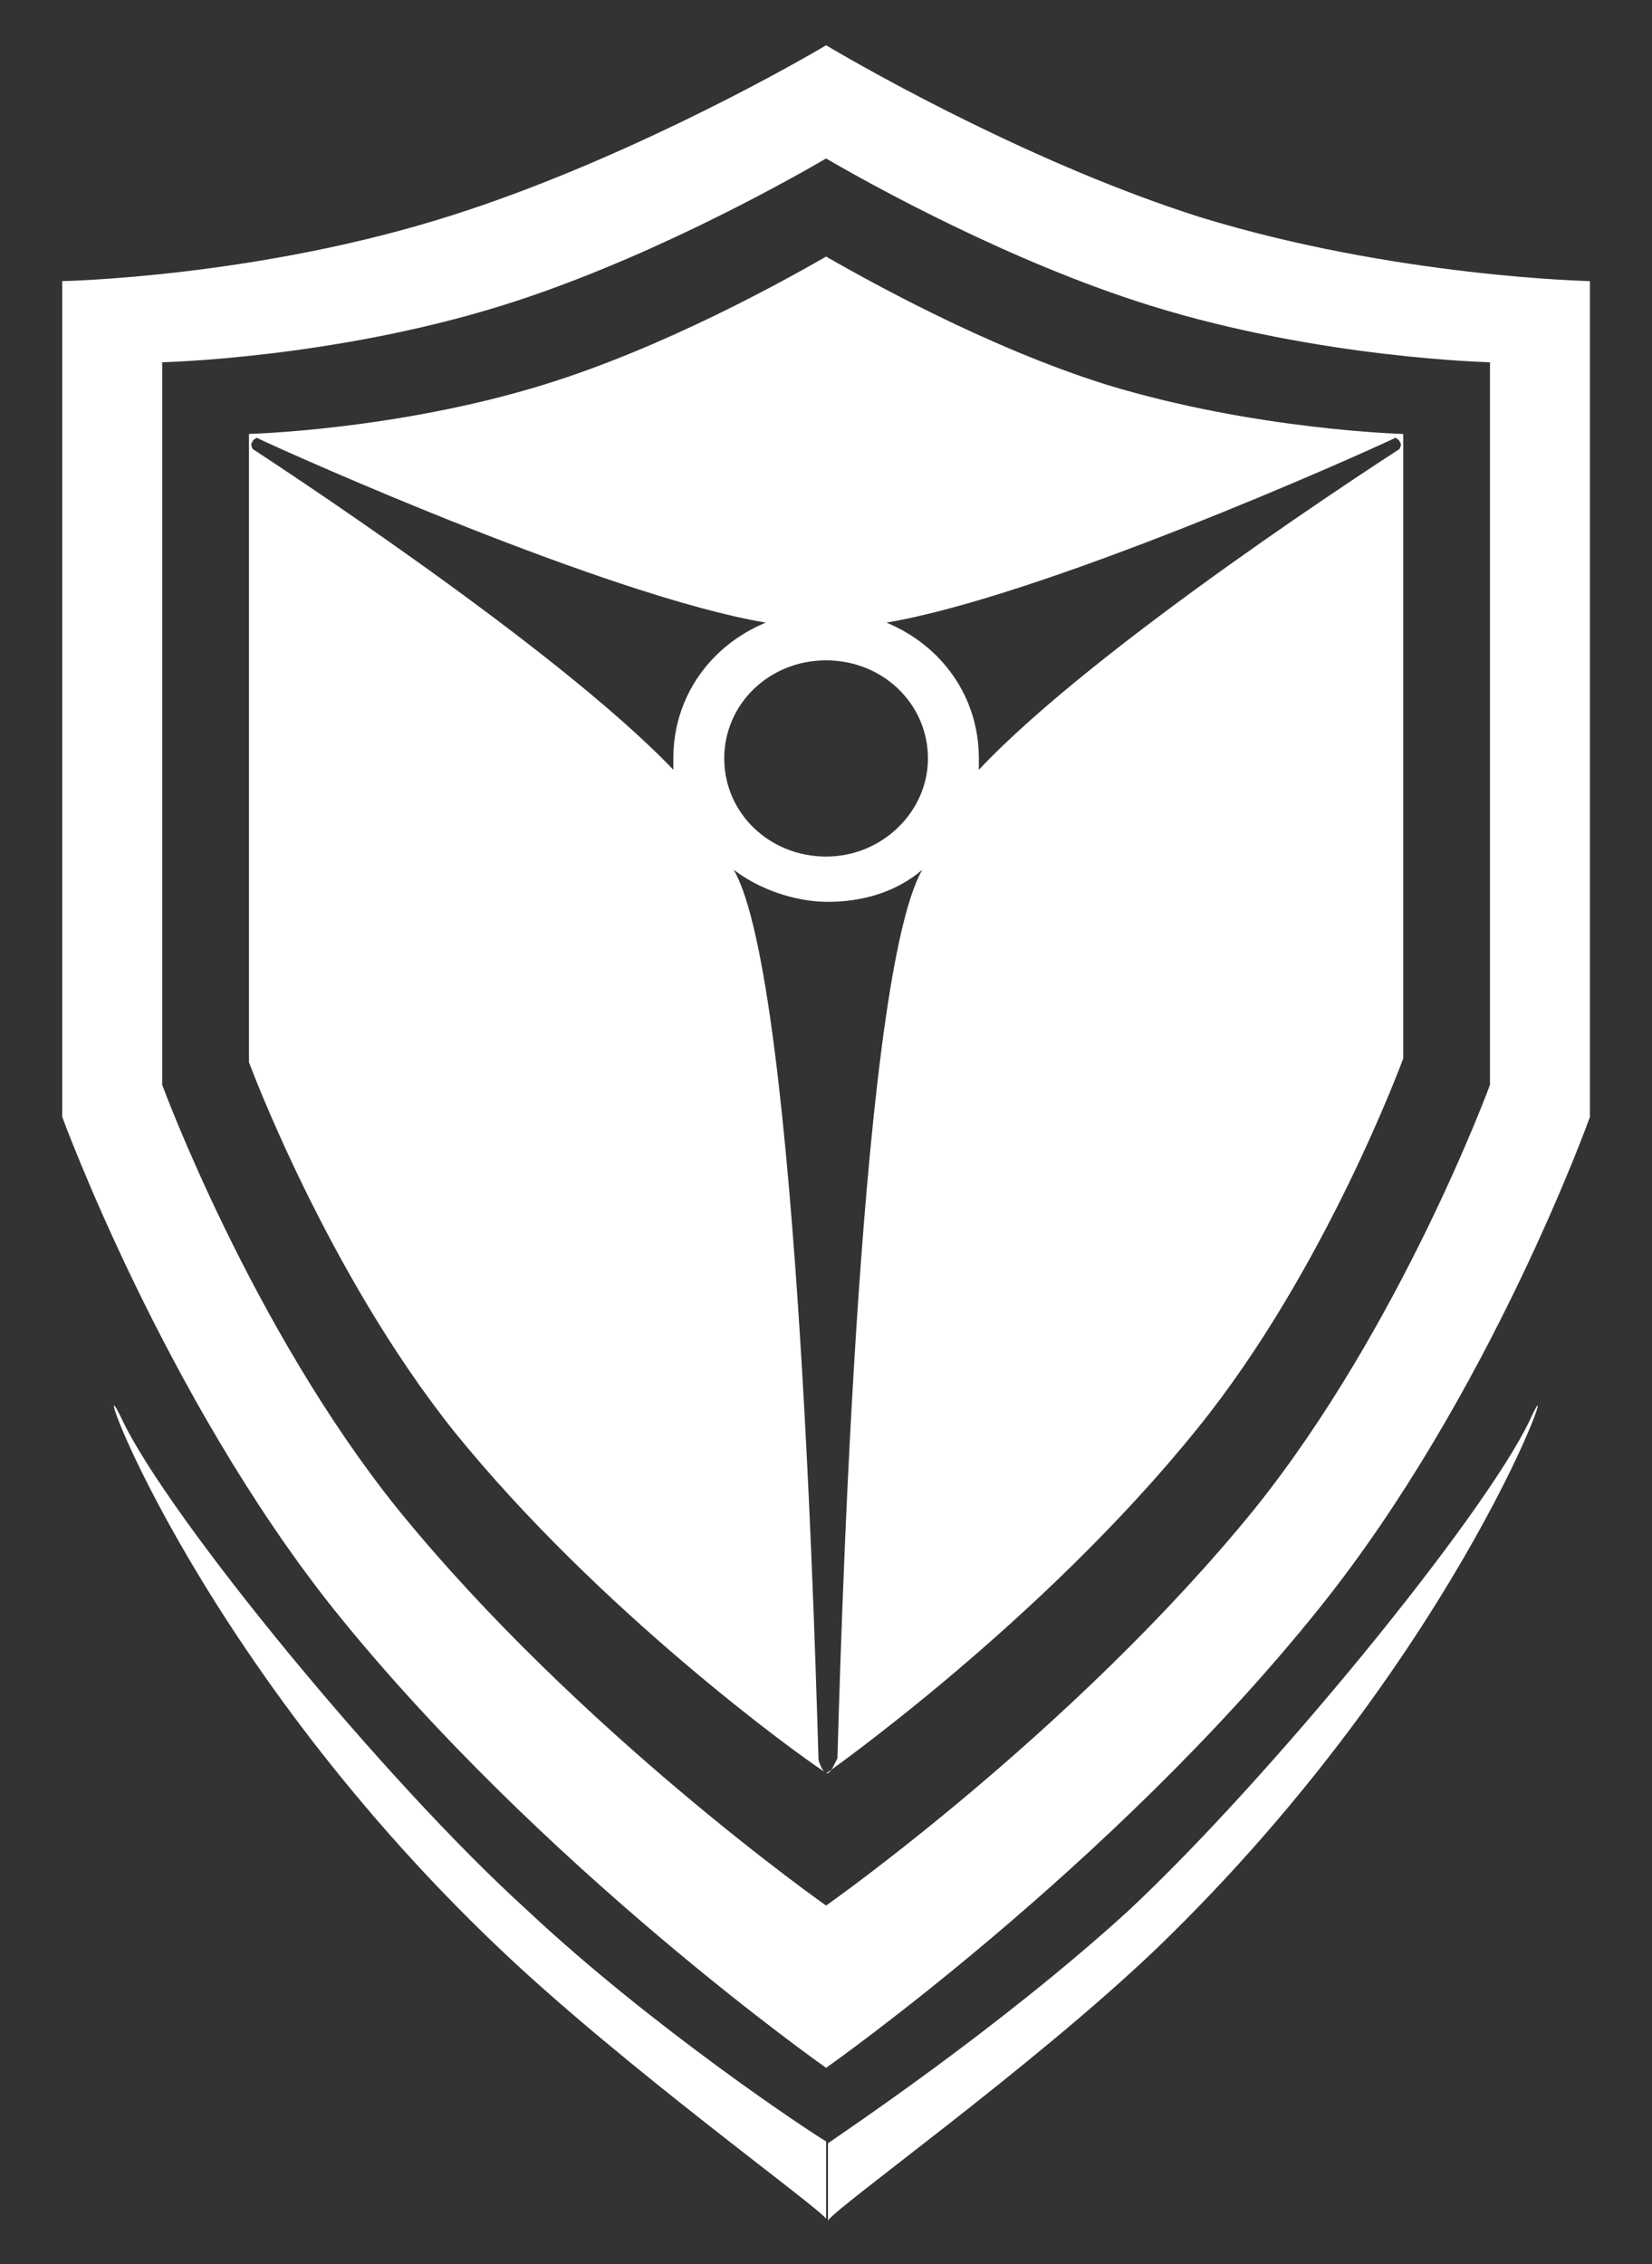 <svg id="Layer_3" data-name="Layer 3" xmlns="http://www.w3.org/2000/svg" viewBox="0 0 87.59 120"><rect x="0" y="0" width="87.59" height="120" fill="#333333" stroke="none"/><defs><style>.cls-1{fill:#fff;}</style></defs><title>icon_caster</title><g id="Rounded_Rectangle_8_copy_3" data-name="Rounded Rectangle 8 copy 3"><path class="cls-1" d="M8.7,75.3c-2.2-4.7,3.3,12.1,19.9,27.9c6.6,6.3,16.9,13.7,17.4,14.4v-4.1
			c-0.7-0.4-9.2-6-15.9-12.3C22.6,94.4,11.2,80.5,8.7,75.3z M83.3,75.3c-2.5,5.2-13.9,19.1-21.3,26c-6.8,6.2-15.2,11.8-15.9,12.3
			v4.1c0.4-0.7,10.8-8.1,17.4-14.4C80,87.4,85.4,70.6,83.3,75.3z M65.8,11.5C57.3,8.8,48.7,4,46,2.4c-2.7,1.6-11.3,6.3-19.8,9
			c-10.3,3.3-20.7,3.5-20.7,3.5v44.3c0,0,5.4,14.8,14.4,26.1c11,13.7,26.1,24.3,26.1,24.3s0,0,0,0c0,0,0,0,0,0s15.1-10.6,26.1-24.3
			c9.1-11.3,14.4-26.1,14.4-26.1V14.9C86.6,14.9,76.2,14.7,65.8,11.5z M81.2,57.5c0,0-4.7,12.8-12.5,22.5C59.1,91.8,46,101,46,101
			s0,0,0,0c0,0,0,0,0,0s-13.1-9.2-22.7-21c-7.8-9.7-12.5-22.5-12.5-22.5V19.2c0,0,9-0.2,18-3c7.4-2.3,14.8-6.4,17.2-7.8
			c2.4,1.4,9.8,5.5,17.2,7.8c9,2.8,18,3,18,3V57.5z M46,13.6c-2.1,1.2-8.5,4.8-15,6.8C23.2,22.8,15.4,23,15.4,23v33.3
			c0,0,4.1,11.1,10.9,19.6C34,85.4,44.5,93,45.9,93.9c-0.1-0.1-0.2-0.3-0.3-0.6c-0.1-2.6-1-41.2-4.5-47.2c1.3,1,3.2,1.7,5,1.7
			c1.8,0,3.6-0.5,5-1.7c-3.5,6.1-4.4,44.2-4.5,47.1C46.3,93.8,46.2,94,46,94c0,0-0.1,0-0.1,0C46,94,46,94,46,94s0,0,0,0c0,0,0,0,0,0
			s11.4-8,19.7-18.3c6.8-8.4,10.9-19.6,10.9-19.6V23c0,0-7.8-0.2-15.7-2.6C54.5,18.4,48.1,14.8,46,13.6z M37.9,40.2v0.6
			c-6.3-6.6-21.7-16.6-22.3-17c-0.1-0.2-0.1-0.3,0-0.4c0-0.1,0.1-0.1,0.2-0.2c2.1,1,18.7,8.4,27,9.8C39.9,34.2,37.9,36.9,37.9,40.2z
			 M46,45.4c-3,0-5.4-2.3-5.4-5.2c0-2.9,2.4-5.2,5.4-5.2c3,0,5.4,2.3,5.4,5.2C51.4,43,49,45.4,46,45.4z M76.4,23.4
			c0.1,0.1,0.1,0.2,0,0.4c-0.6,0.4-16,10.3-22.3,17v-0.6c0-3.3-2-6-4.9-7.2c8.3-1.4,24.9-8.8,27-9.8C76.3,23.3,76.4,23.3,76.4,23.4z" transform="translate(-2.2 0)"/></g></svg>
